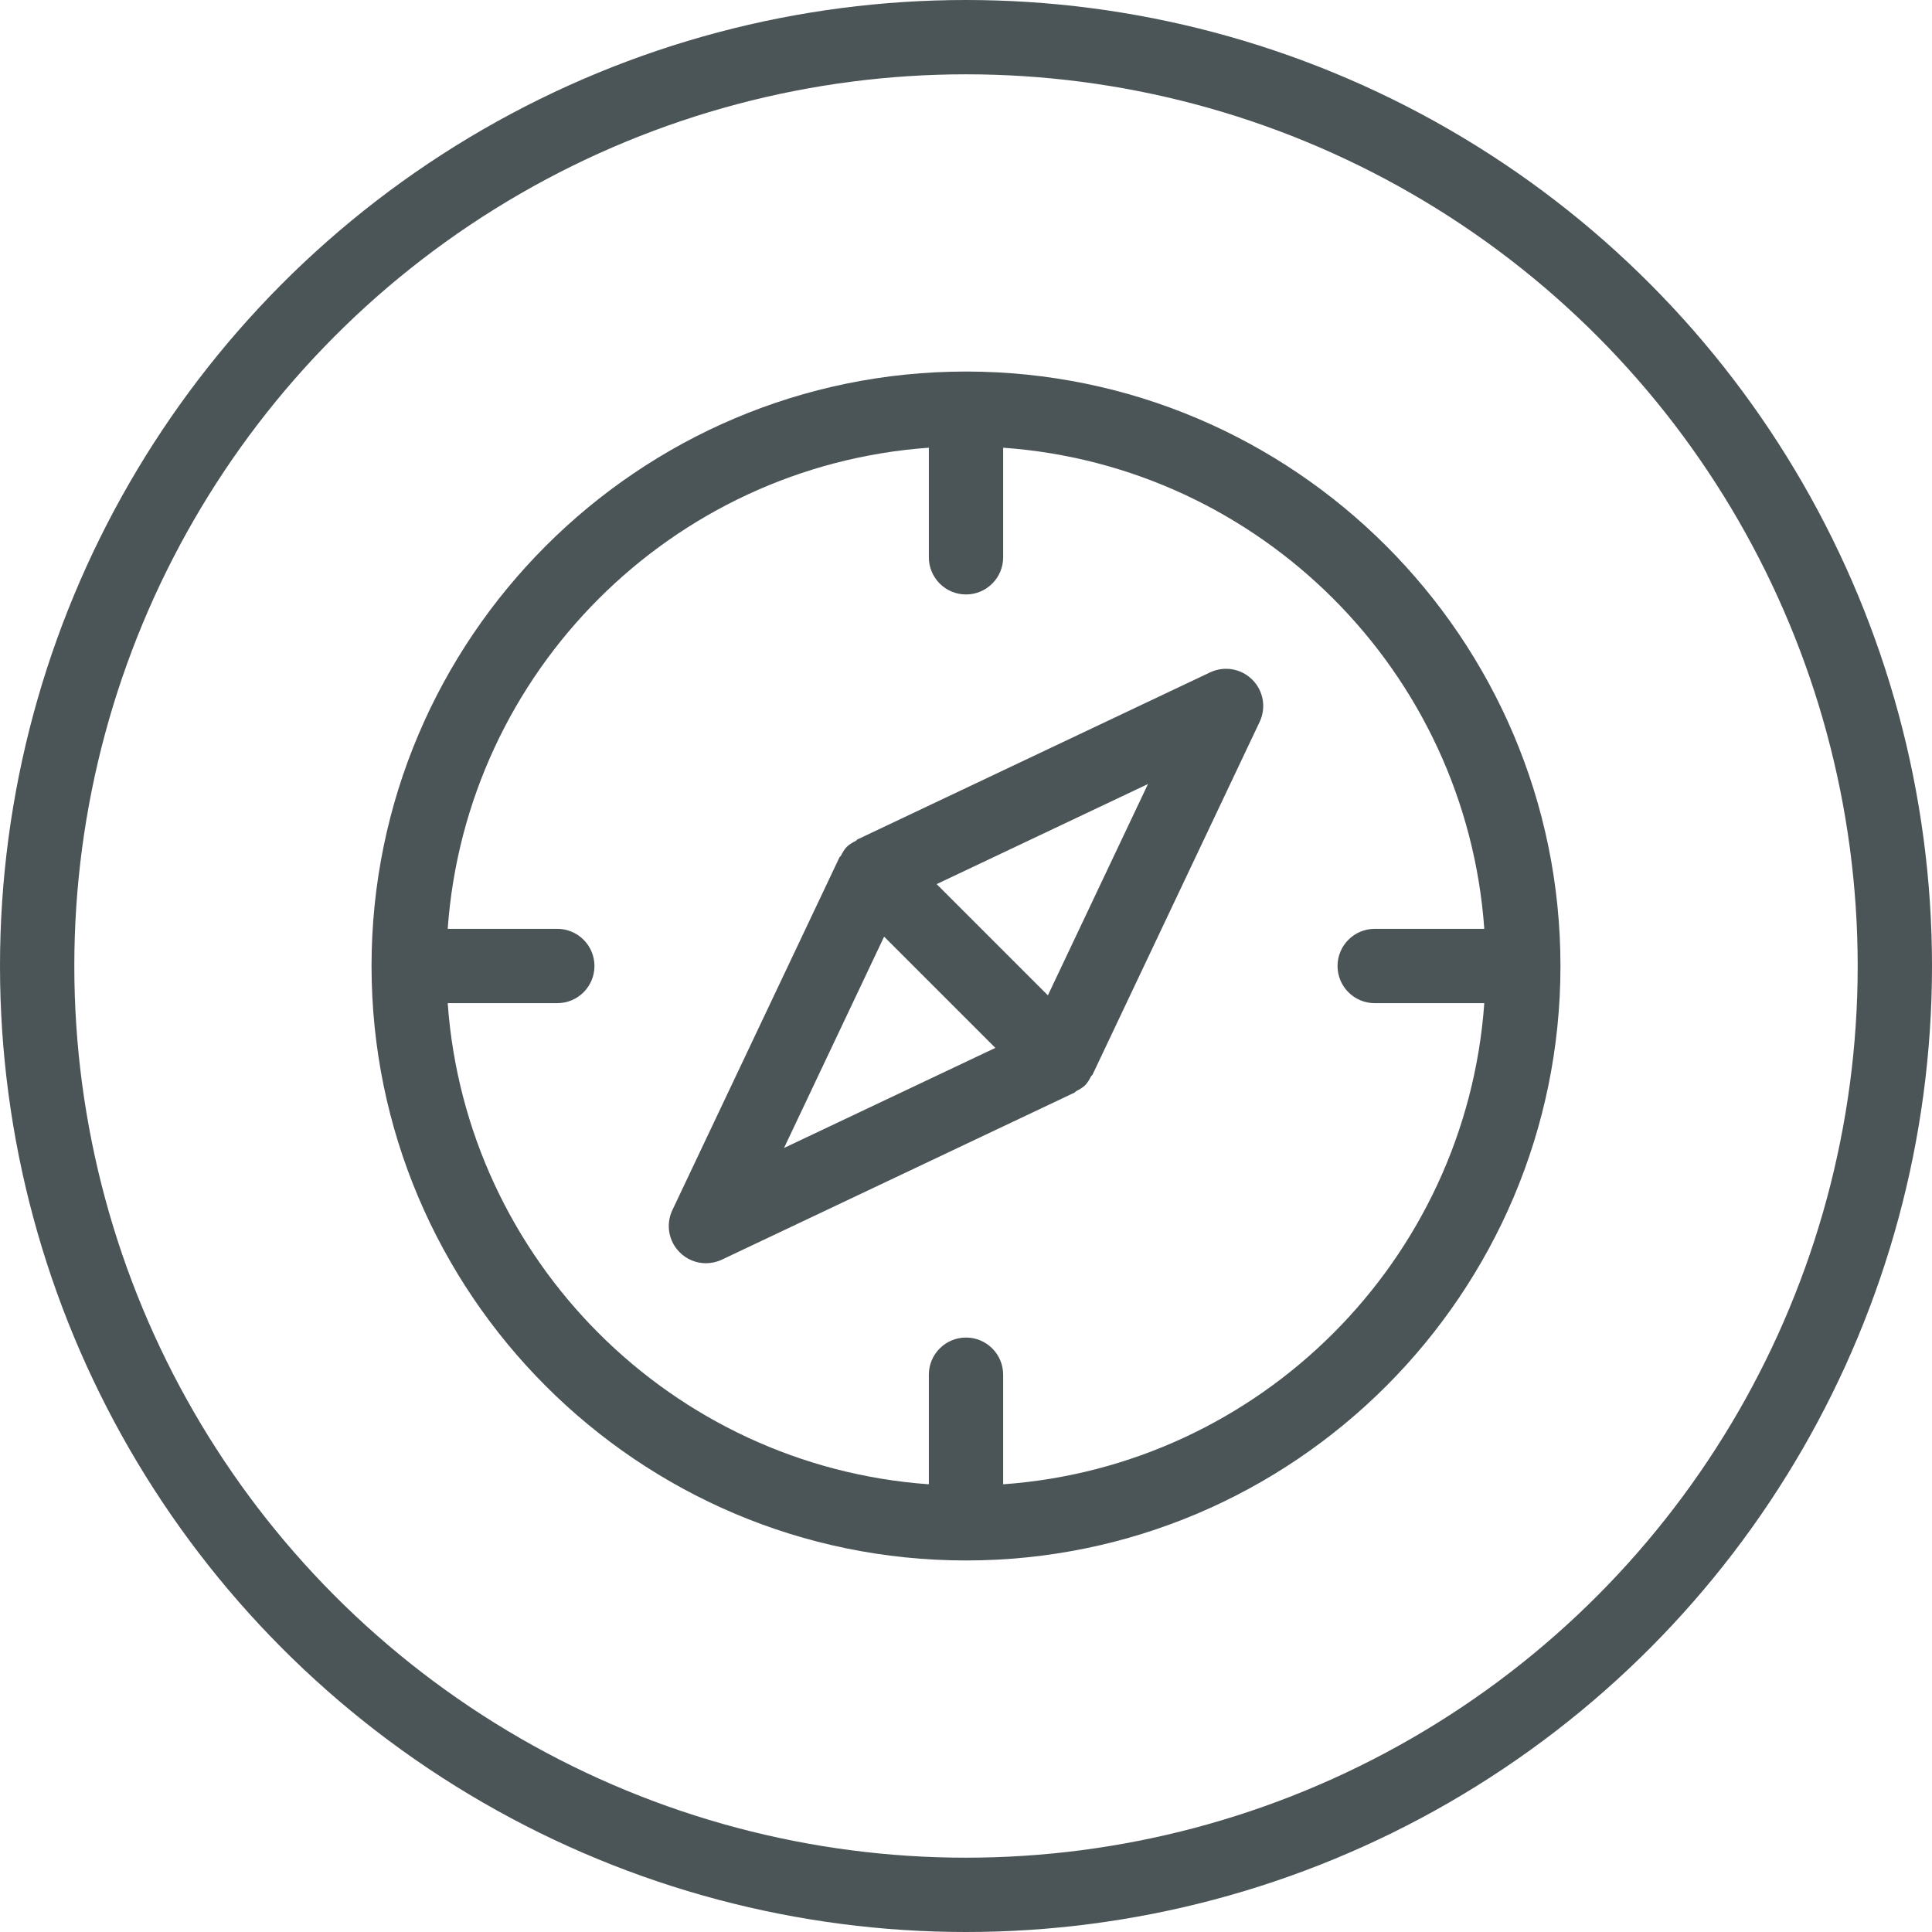 <svg width="26" height="26" viewBox="0 0 26 26" fill="none" xmlns="http://www.w3.org/2000/svg">
<circle cx="13" cy="13" r="12.5" stroke="#4B5457"/>
<path d="M13 5C8.589 5 5 8.589 5 13C5 17.411 8.589 21 13 21C17.411 21 21 17.411 21 13C21 8.589 17.411 5 13 5ZM13.5 19.975V18.5C13.5 18.224 13.276 18 13 18C12.724 18 12.5 18.224 12.5 18.5V19.975C9.04 19.728 6.272 16.961 6.025 13.5H7.5C7.776 13.5 8 13.276 8 13C8 12.724 7.776 12.5 7.5 12.5H6.025C6.272 9.039 9.04 6.272 12.5 6.025V7.5C12.5 7.776 12.724 8 13 8C13.276 8 13.5 7.776 13.5 7.5V6.025C16.96 6.271 19.728 9.039 19.975 12.5H18.5C18.224 12.5 18 12.724 18 13C18 13.276 18.224 13.5 18.5 13.5H19.975C19.728 16.961 16.96 19.728 13.5 19.975Z" fill="#4B5457"/>
<path d="M16.853 9.147C16.704 8.998 16.478 8.958 16.286 9.048L11.536 11.298C11.529 11.302 11.527 11.311 11.52 11.314C11.477 11.337 11.433 11.36 11.396 11.396C11.36 11.433 11.338 11.476 11.315 11.519C11.311 11.526 11.301 11.529 11.298 11.536L9.048 16.286C8.958 16.477 8.997 16.704 9.147 16.853C9.242 16.949 9.37 17 9.5 17C9.572 17 9.646 16.984 9.714 16.952L14.464 14.702C14.471 14.698 14.473 14.689 14.48 14.686C14.523 14.663 14.567 14.64 14.604 14.604C14.64 14.567 14.662 14.524 14.685 14.481C14.689 14.474 14.699 14.471 14.702 14.464L16.952 9.714C17.042 9.523 17.003 9.296 16.853 9.147ZM10.551 15.449L11.898 12.605L13.395 14.102L10.551 15.449ZM14.102 13.395L12.605 11.898L15.449 10.551L14.102 13.395Z" fill="#4B5457"/>
</svg>
